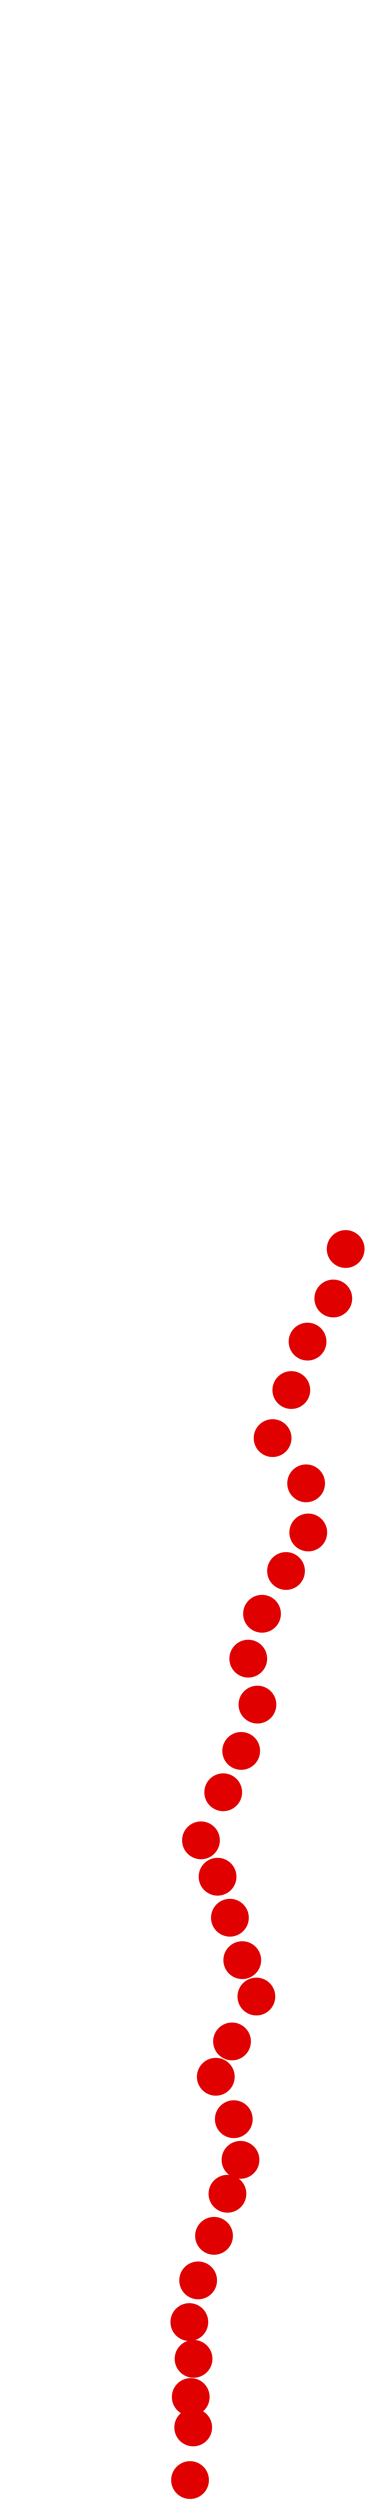 <?xml version="1.0" encoding="UTF-8"?>
<!-- Created with Inkscape (http://www.inkscape.org/) -->
<svg width="100" height="650" version="1.1" viewBox="0 0 100 650" xmlns="http://www.w3.org/2000/svg" xmlns:cc="http://creativecommons.org/ns#" xmlns:dc="http://purl.org/dc/elements/1.1/" xmlns:rdf="http://www.w3.org/1999/02/22-rdf-syntax-ns#">
 <g transform="translate(34.05 306.64)" fill="#e00000">
  <circle cx="15.439" cy="338.18" r="4.915"/>
  <circle cx="16.266" cy="324.49" r="4.915"/>
  <circle cx="15.622" cy="316.58" r="4.915"/>
  <circle cx="16.358" cy="306.66" r="4.915"/>
  <circle cx="15.255" cy="297.1" r="4.915"/>
  <circle cx="17.552" cy="286.26" r="4.915"/>
  <circle cx="21.688" cy="274.68" r="4.915"/>
  <circle cx="25.18" cy="263.74" r="4.915"/>
  <circle cx="28.58" cy="254.92" r="4.915"/>
  <circle cx="26.834" cy="244.35" r="4.915"/>
  <circle cx="22.147" cy="233.32" r="4.915"/>
  <circle cx="26.374" cy="224.13" r="4.915"/>
  <circle cx="32.715" cy="212.46" r="4.915"/>
  <circle cx="29.039" cy="203" r="4.915"/>
  <circle cx="25.823" cy="191.97" r="4.915"/>
  <circle cx="22.606" cy="181.31" r="4.915"/>
  <circle cx="18.287" cy="171.85" r="4.915"/>
  <circle cx="24.077" cy="159.35" r="4.915"/>
  <circle cx="28.764" cy="148.6" r="4.915"/>
  <circle cx="32.991" cy="136.56" r="4.915"/>
  <circle cx="30.601" cy="124.61" r="4.915"/>
  <circle cx="34.185" cy="112.94" r="4.915"/>
  <circle cx="40.434" cy="101.82" r="4.915"/>
  <circle cx="46.224" cy="91.804" r="4.915"/>
  <circle cx="45.672" cy="79.031" r="4.915"/>
  <circle cx="36.942" cy="67.268" r="4.915"/>
  <circle cx="41.813" cy="54.77" r="4.915"/>
  <circle cx="46.04" cy="42.18" r="4.915"/>
  <circle cx="52.748" cy="30.969" r="4.915"/>
  <circle cx="55.965" cy="18.104" r="4.915"/>
 </g>
</svg>
